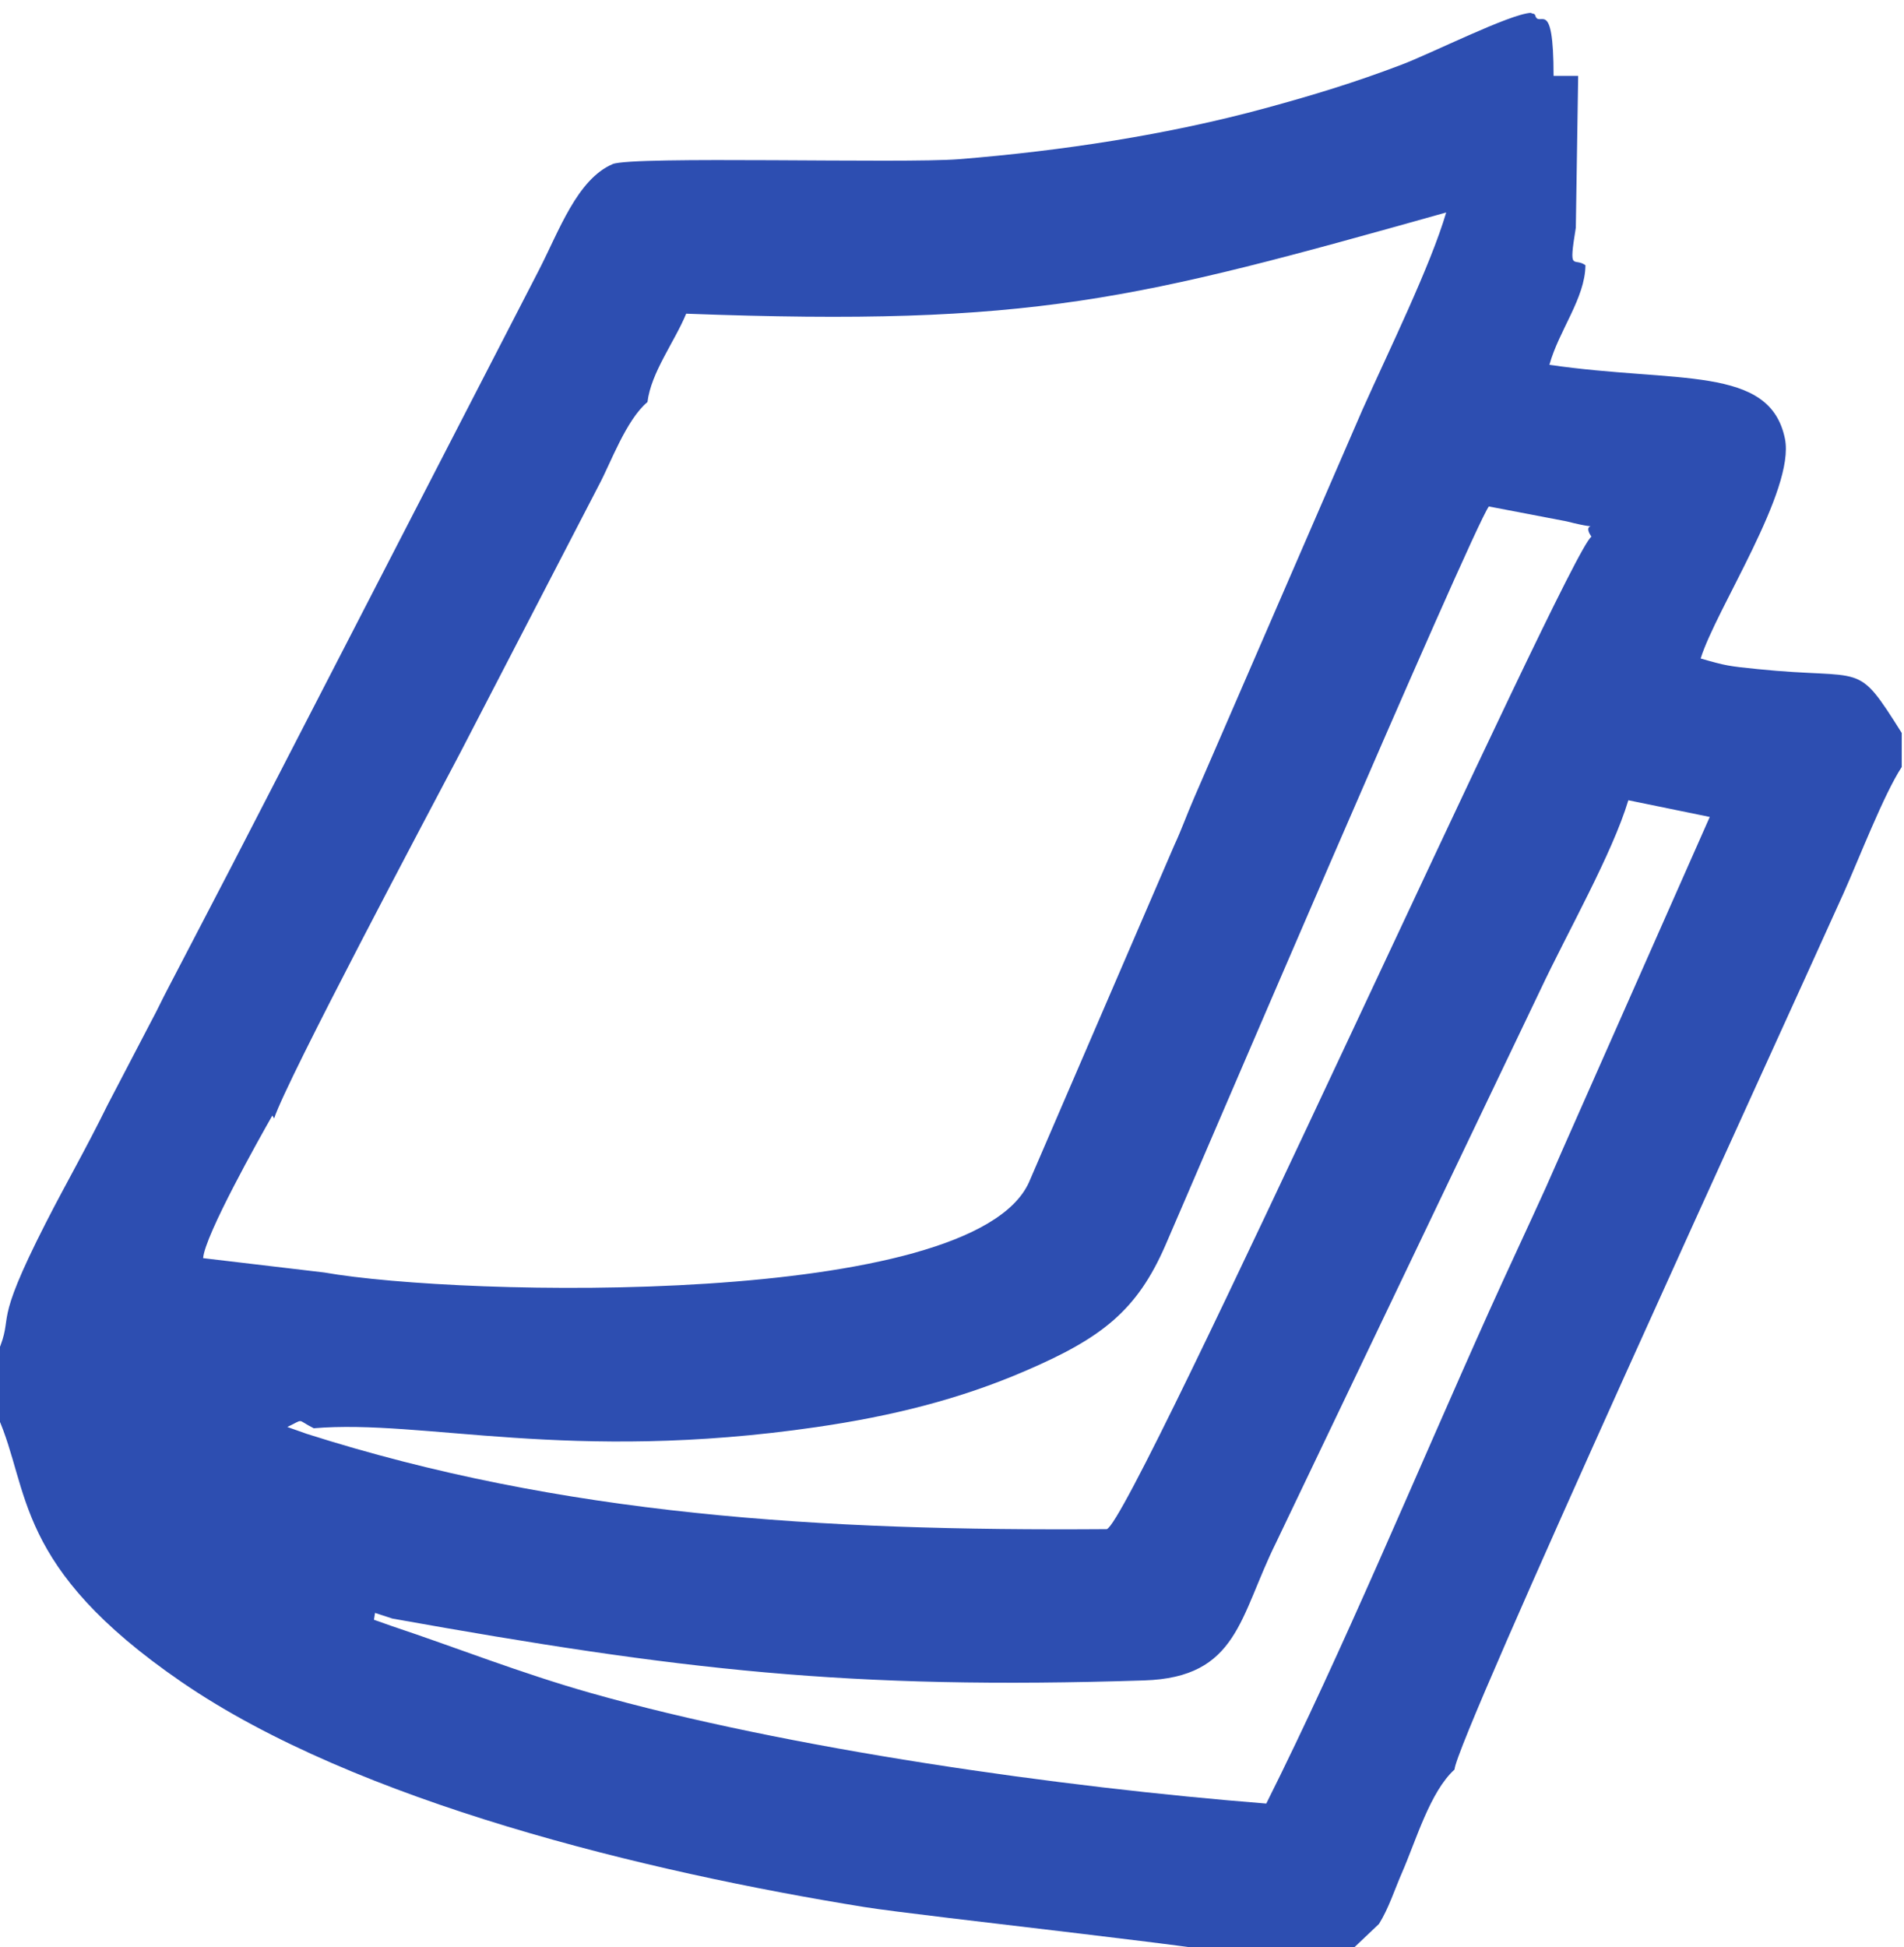 <svg xmlns="http://www.w3.org/2000/svg" xml:space="preserve" width="178" height="182" style="shape-rendering:geometricPrecision;text-rendering:geometricPrecision;image-rendering:optimizeQuality;fill-rule:evenodd;clip-rule:evenodd"><path d="m36.66 152-1.7-.6.1-.64 1.63.53c26.87 4.81 42.62 6.67 70.27 5.78 8.8-.28 8.89-5.95 12.35-12.91l24.67-51.58c2.55-5.43 6.73-12.74 8.25-17.78l7.61 1.56-15.33 34.65c-1.55 3.43-3.61 7.81-5.28 11.52-6.86 15.26-13.67 31.71-20.85 46.05-19.1-1.51-44.76-5.11-63.21-10.35-6.64-1.89-12.42-4.2-18.51-6.23zM126 183.2h-.38c-.06-.07-.12-.16-.18-.27-.07-.12-.27.17-.4.27h-6.48c-1.99-.86-32.25-4.06-37.77-4.95-20.3-3.28-47.43-9.79-63.8-21.02C1.2 146.4 2.86 139.3-.22 132.4v-5.97c1.64-3.84-.64-2.05 4.52-12.16 1.82-3.57 3.72-6.85 5.75-10.98l4.18-8.01c.54-1 .81-1.63 1.54-3.02 1.93-3.73 4.15-7.94 5.95-11.43L50.4 25.21c1.87-3.64 3.56-8.45 6.87-9.87 1.81-.78 27.19-.04 32.38-.46 9.59-.77 19.56-2.29 28.65-4.77 4.59-1.25 8.34-2.4 12.67-4.04 2.84-1.07 10.15-4.76 12.15-4.87.11.11.34.03.4.23.38 1.3 1.72-1.96 1.72 5.66h2.3l-.22 14.19c-.7 4.29-.2 2.72.9 3.51-.03 3.09-2.48 6.09-3.37 9.31 11.93 1.74 20.61 0 22.02 6.91.97 4.79-6.44 15.91-7.88 20.54 2.4.69 2.59.71 5.31.99 10.21 1.04 9.15-.91 13.49 5.97v3.18c-1.67 2.54-4.01 8.61-5.44 11.8-5.92 13.17-36.28 79.29-36.37 81.91-2.29 2.08-3.59 6.62-4.91 9.64-.69 1.58-1.24 3.33-2.15 4.79l-2.7 2.56c-.09.06-.11.55-.22.81zm-97.33-49.18-1.81-.64c1.65-.77.79-.73 2.47.12 10.32-.87 23.81 3.27 47.01-.11 7.01-1.02 13.36-2.59 19.54-5.26 7.16-3.08 10.42-5.65 13.07-11.73 1.91-4.36 28.73-67.1 30.24-69.06l7.26 1.39c4.06 1.03 1.17-.27 2.33 1.44-2.04 1.1-42.86 91.99-45.31 92.76-26.83.2-50.93-1.3-74.8-8.91zm1.64-15.08-11.32-1.34c.15-2.12 5.26-11.21 6.47-13.33l.17.27c1.12-3.51 14.62-28.91 17.36-34.11l12.99-25.07c1.1-2.04 2.54-6.1 4.55-7.78.34-2.78 2.51-5.58 3.62-8.26 32.48 1.22 41.95-1.29 71.05-9.46-1.47 5-5.38 12.96-7.83 18.44l-15.73 36.26c-.79 1.83-1.14 2.89-1.87 4.47L96.2 110.5c-5.29 11.78-53.09 10.7-65.89 8.44z" style="fill:#2d4eb1"/></svg>